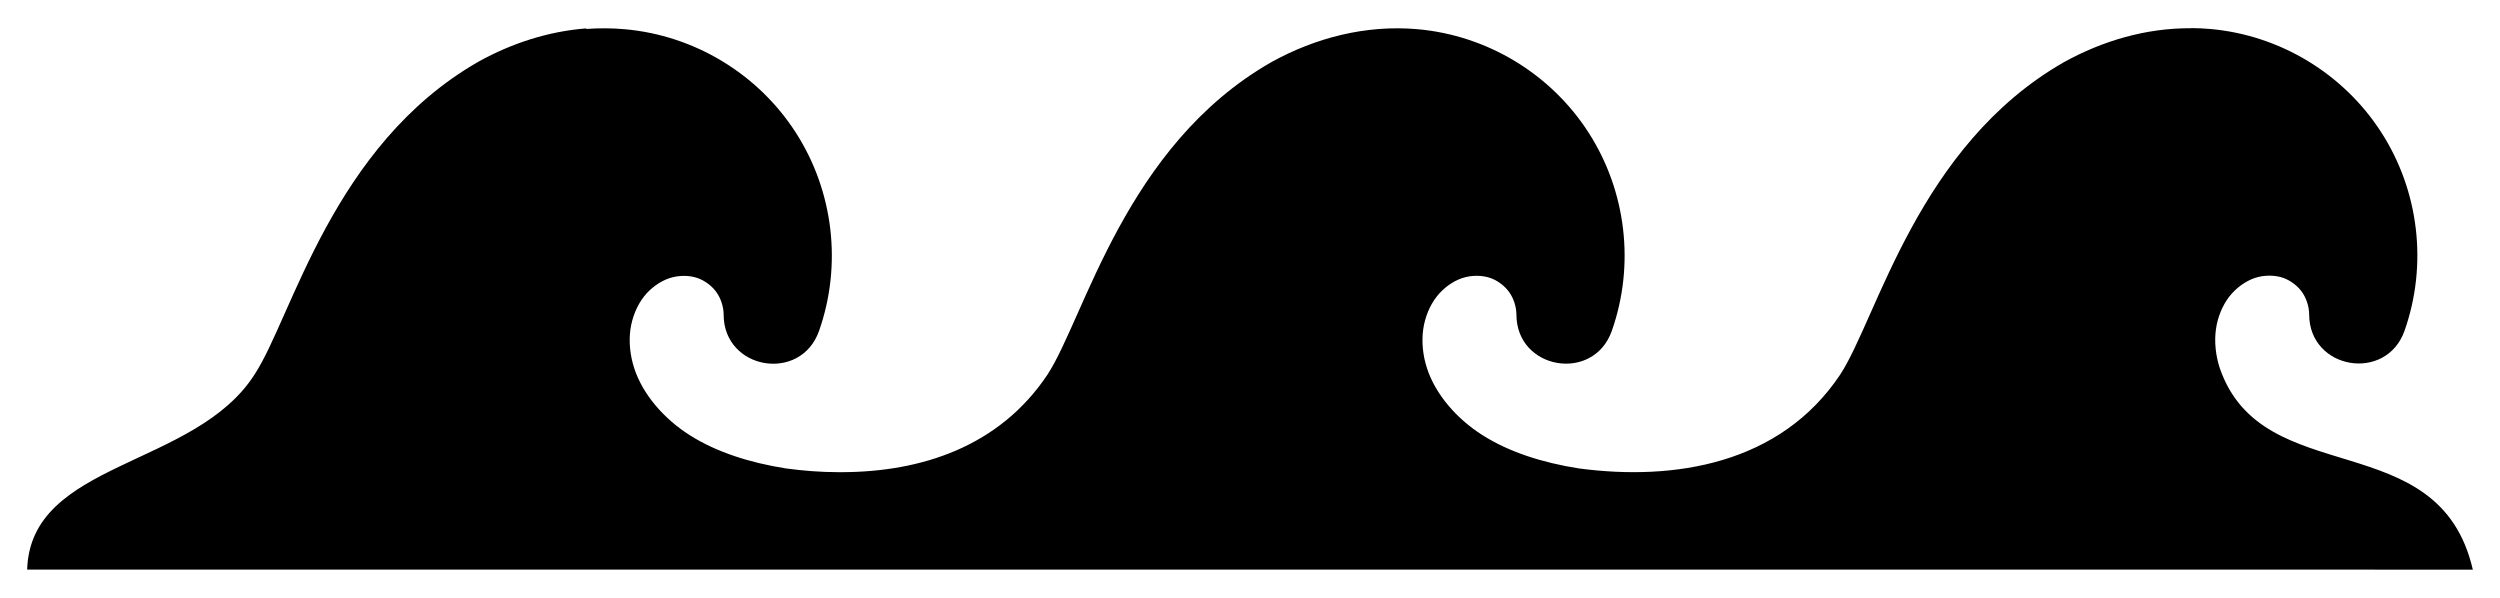 <?xml version="1.0" encoding="utf-8"?>
<!-- Generator: Adobe Illustrator 23.0.4, SVG Export Plug-In . SVG Version: 6.00 Build 0)  -->
<svg version="1.1"
	 id="Layer_1" xmlns:cc="http://creativecommons.org/ns#" xmlns:dc="http://purl.org/dc/elements/1.1/" xmlns:inkscape="http://www.inkscape.org/namespaces/inkscape" xmlns:rdf="http://www.w3.org/1999/02/22-rdf-syntax-ns#" xmlns:sodipodi="http://sodipodi.sourceforge.net/DTD/sodipodi-0.dtd" xmlns:svg="http://www.w3.org/2000/svg"
	 xmlns="http://www.w3.org/2000/svg" xmlns:xlink="http://www.w3.org/1999/xlink" x="0px" y="0px" viewBox="0 0 92 22"
	 style="enable-background:new 0 0 92 22;" xml:space="preserve">
<style type="text/css">
	.st0{fill-rule:evenodd;clip-rule:evenodd;fill:hsl(191, 75%, 54%);}
</style>
<g transform="translate(0,-952.362)">
	<path class="st0" d="M80.627,953.401c-1.665-0.01-3.264,0.471-4.657,1.24
		c-0.008,0-0.016,0.01-0.024,0.013c-5.366,3.071-6.854,9.386-8.223,11.488
		c-2.205,3.309-6.118,3.926-9.627,3.457c-1.318-0.208-2.547-0.594-3.535-1.22
		c-0.974-0.617-1.74-1.519-2.048-2.466c-0.154-0.472-0.202-0.972-0.14-1.424
		c0.062-0.448,0.24-0.88,0.491-1.205c0.249-0.322,0.601-0.574,0.948-0.689
		c0.341-0.113,0.741-0.109,1.042,0c0.265,0.094,0.525,0.293,0.688,0.522
		c0.162,0.23,0.261,0.541,0.262,0.823c0.004,2.03,2.837,2.511,3.511,0.597
		c0.853-2.425,0.535-5.136-0.857-7.298c-1.391-2.161-3.727-3.574-6.288-3.802
		c-1.92-0.171-3.782,0.327-5.374,1.206c-0.008,0.01-0.016,0.01-0.024,0.014
		c-5.365,3.071-6.853,9.383-8.222,11.487c-1.776,2.667-4.661,3.583-7.55,3.594
		h-0.146c-0.649,0-1.298-0.052-1.933-0.138c-1.317-0.208-2.545-0.594-3.533-1.22
		c-0.974-0.617-1.74-1.519-2.048-2.466c-0.154-0.473-0.203-0.972-0.141-1.424
		c0.062-0.448,0.24-0.88,0.491-1.205c0.249-0.322,0.601-0.572,0.948-0.687
		c0.341-0.113,0.74-0.109,1.042,0c0.265,0.095,0.526,0.292,0.688,0.521
		c0.162,0.23,0.262,0.542,0.262,0.823c0.003,2.03,2.836,2.513,3.511,0.597
		c0.853-2.425,0.535-5.138-0.857-7.299c-1.391-2.161-3.728-3.574-6.288-3.802
		c-0.48-0.043-0.957-0.044-1.426-0.01l0.005-0.021
		c-1.408,0.109-2.754,0.555-3.948,1.214c-0.008,0.01-0.016,0.01-0.024,0.014
		c-5.367,3.072-6.854,9.388-8.223,11.489c-2.185,3.464-8.259,3.191-8.381,7.201
		h4.056h82.211H91c-1.245-5.393-7.737-2.844-9.313-7.418
		c-0.154-0.473-0.203-0.972-0.141-1.424c0.061-0.448,0.24-0.88,0.491-1.205
		c0.249-0.322,0.601-0.573,0.948-0.689c0.341-0.113,0.74-0.108,1.042,0
		c0.265,0.095,0.525,0.292,0.688,0.521c0.162,0.23,0.262,0.542,0.262,0.824
		c0.005,2.03,2.837,2.51,3.511,0.596c0.853-2.425,0.535-5.136-0.857-7.298
		c-1.392-2.162-3.728-3.575-6.288-3.803c-0.24-0.021-0.479-0.032-0.717-0.033
		L80.627,953.401z"/>
</g>
</svg>
